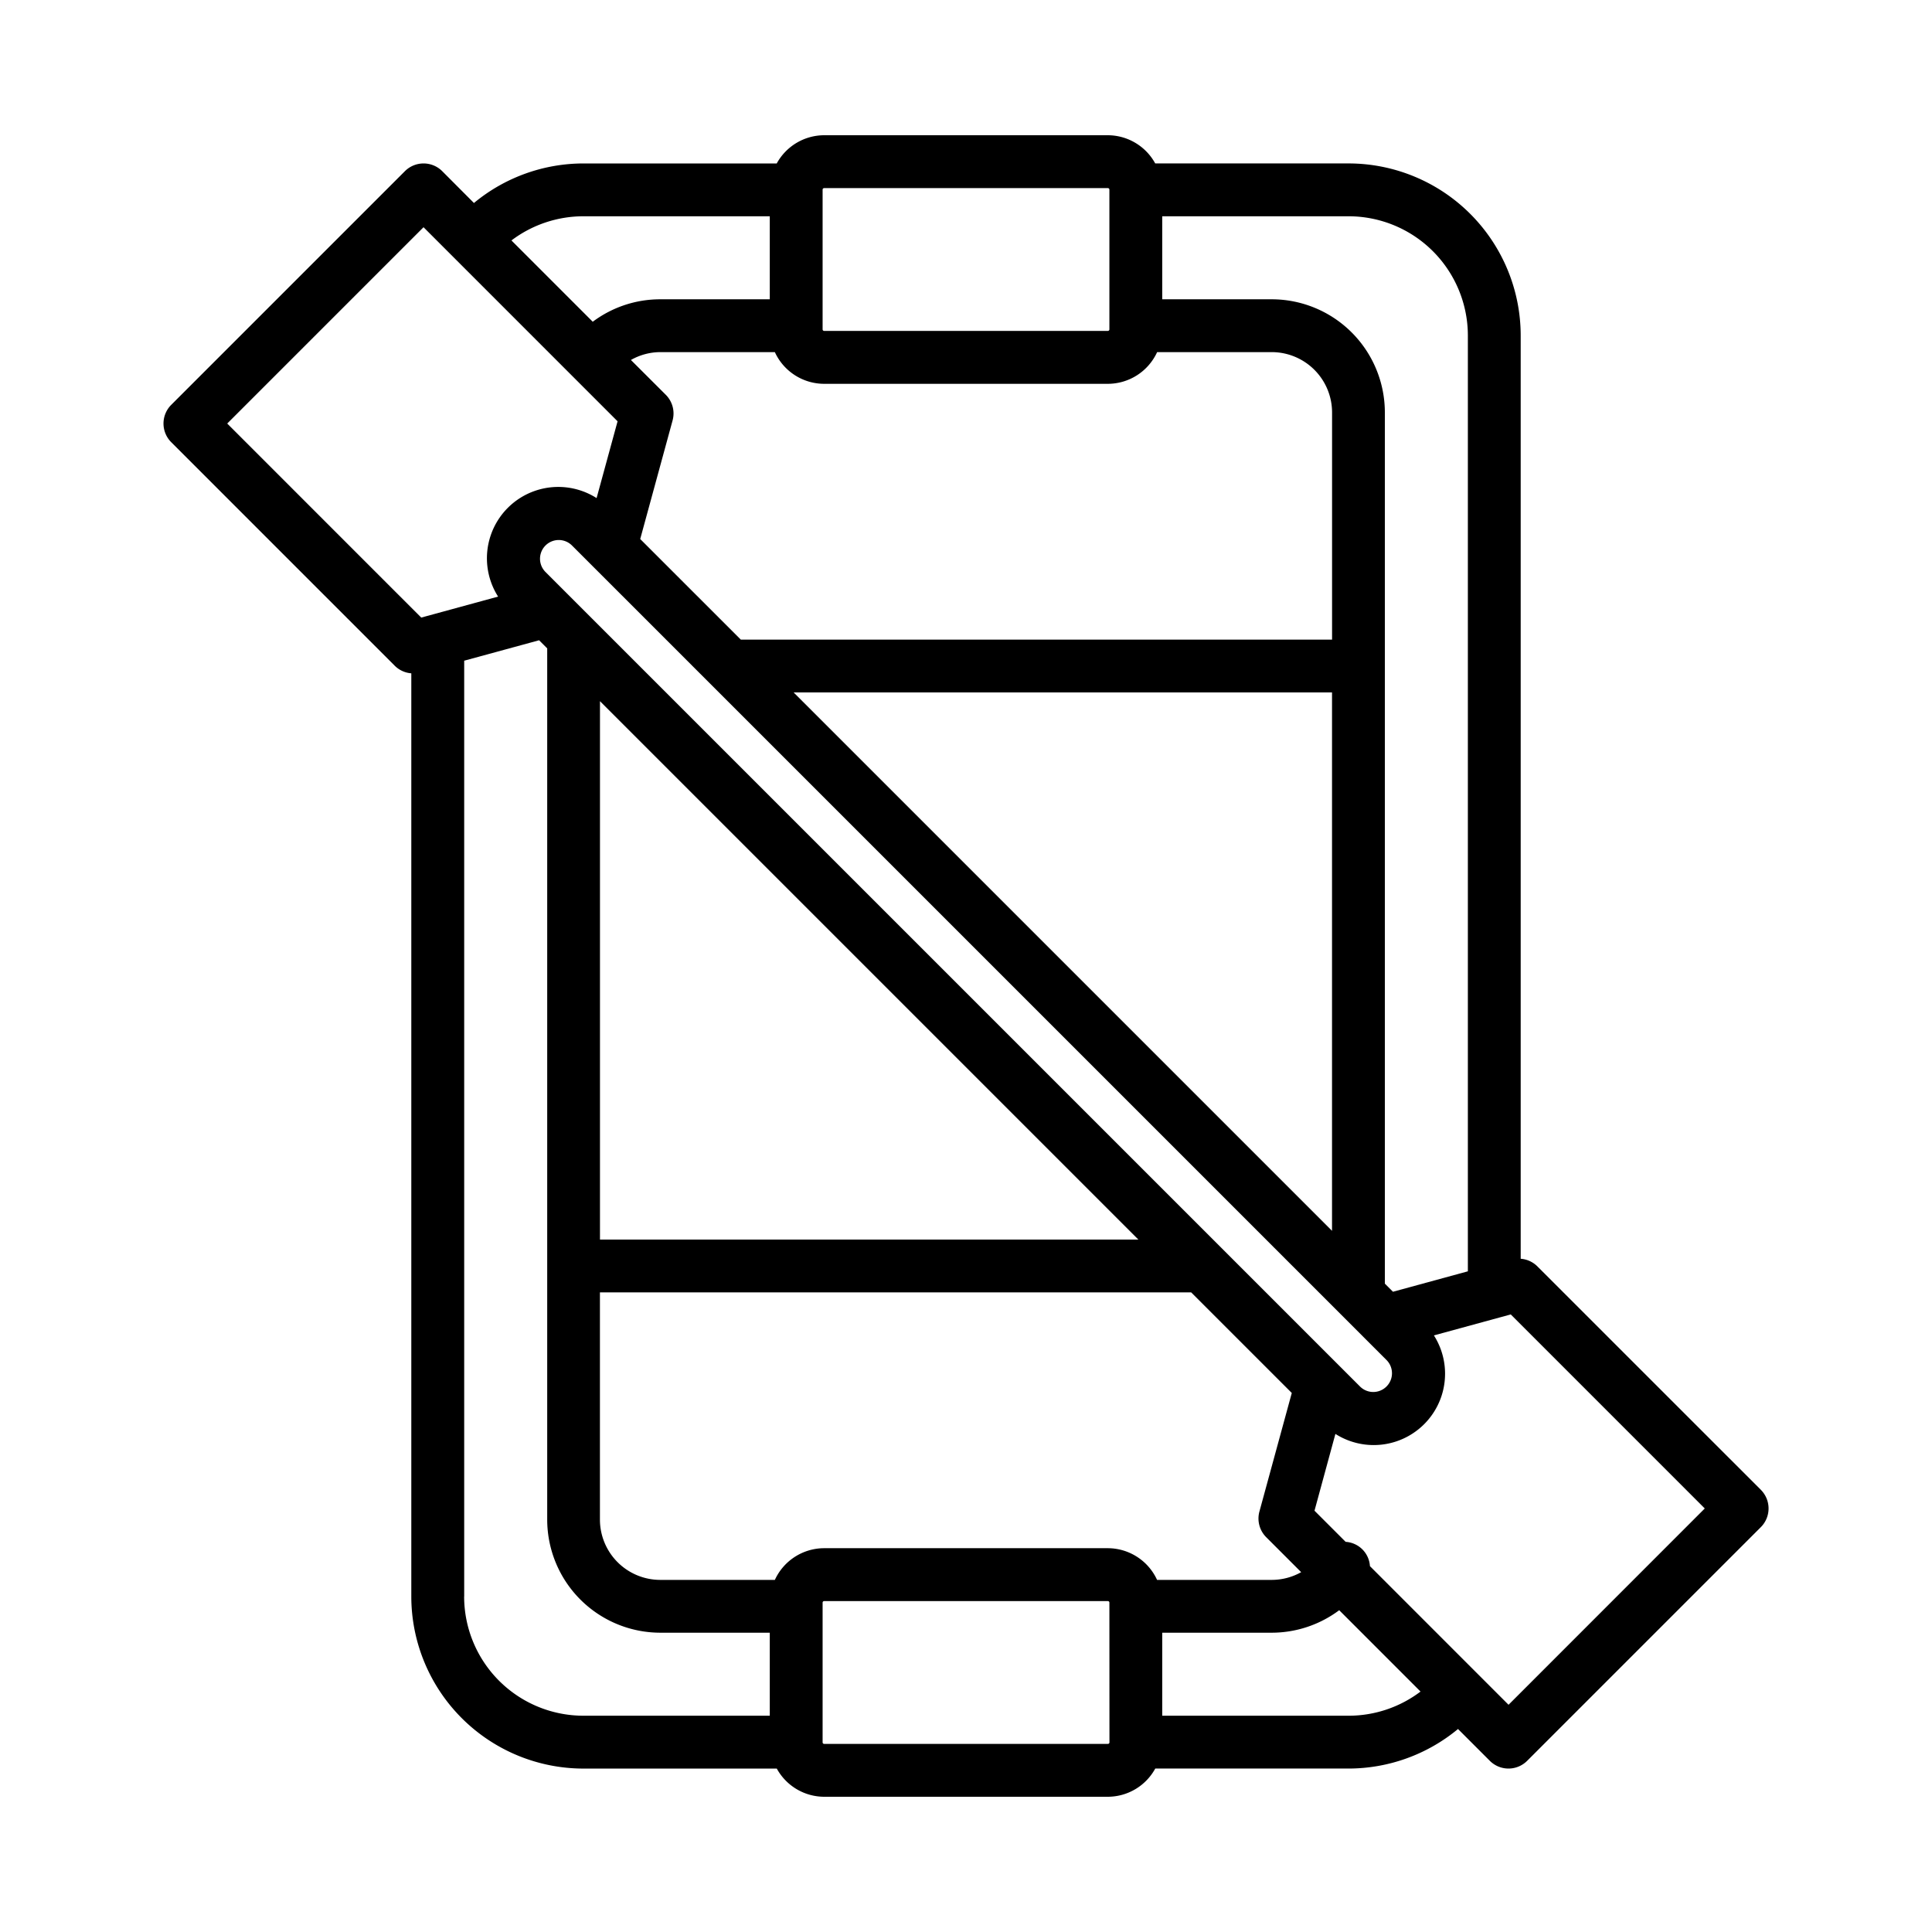 <?xml version="1.0"?>
<svg xmlns="http://www.w3.org/2000/svg" id="Layer_1" data-name="Layer 1" viewBox="0 0 128 128" width="512" height="512"><title>RAFTING</title><path d="M116.658,98.7,101.845,83.891a1.738,1.738,0,0,0-1.095-.494V22.228a11.411,11.411,0,0,0-11.4-11.4H76.536A3.591,3.591,0,0,0,73.4,8.96H54.6a3.591,3.591,0,0,0-3.139,1.869H38.647A11.382,11.382,0,0,0,31.4,13.449L29.3,11.342a1.749,1.749,0,0,0-2.475,0l-15.48,15.48a1.749,1.749,0,0,0,0,2.475L26.155,44.109a1.741,1.741,0,0,0,1.095.5v61.164a11.411,11.411,0,0,0,11.4,11.4H51.464A3.591,3.591,0,0,0,54.6,119.04H73.4a3.591,3.591,0,0,0,3.139-1.869H89.353a11.381,11.381,0,0,0,7.244-2.62l2.107,2.107a1.749,1.749,0,0,0,2.475,0l15.48-15.48a1.749,1.749,0,0,0,0-2.475ZM97.25,22.228v62l-4.962,1.354-.538-.538V27.32a7.5,7.5,0,0,0-7.49-7.491H77v-5.5H89.353A7.907,7.907,0,0,1,97.25,22.228ZM83.891,101.845l2.315,2.315a3.985,3.985,0,0,1-1.947.512h-7.6a3.6,3.6,0,0,0-3.263-2.1H54.6a3.6,3.6,0,0,0-3.263,2.1h-7.6a4,4,0,0,1-3.99-3.991V85.625H78.921l6.663,6.663-2.145,7.858A1.75,1.75,0,0,0,83.891,101.845Zm-8.47-19.72H39.75V46.454Zm5.464.515-.005-.005L39.244,41l-.015-.015L36.135,37.89a1.241,1.241,0,0,1,1.755-1.755l9.225,9.225.005.005,41.64,41.64.005.005,3.1,3.1a1.241,1.241,0,0,1-1.755,1.755ZM44.109,26.155,41.8,23.85a3.956,3.956,0,0,1,1.936-.521h7.6a3.6,3.6,0,0,0,3.263,2.1H73.4a3.6,3.6,0,0,0,3.263-2.1h7.6a4,4,0,0,1,3.99,3.991V42.375H49.079l-6.663-6.663,2.145-7.858A1.75,1.75,0,0,0,44.109,26.155Zm8.47,19.72H88.25V81.546ZM54.5,12.563a.1.1,0,0,1,.1-.1H73.4a.1.1,0,0,1,.1.1v9.26a.1.1,0,0,1-.1.1H54.6a.1.1,0,0,1-.1-.1ZM38.647,14.329H51v5.5H43.74a7.444,7.444,0,0,0-4.469,1.488L33.885,15.93A7.9,7.9,0,0,1,38.647,14.329ZM15.054,28.06,28.06,15.054,40.916,27.912,39.526,33A4.727,4.727,0,0,0,33,39.526l-5.092,1.39Zm15.7,77.713v-62l4.962-1.354.538.538V100.68a7.5,7.5,0,0,0,7.49,7.491H51v5.5H38.647A7.907,7.907,0,0,1,30.75,105.772Zm42.75,9.664a.1.1,0,0,1-.1.1H54.6a.1.1,0,0,1-.1-.1v-9.26a.1.1,0,0,1,.1-.1H73.4a.1.1,0,0,1,.1.1Zm15.853-1.766H77v-5.5h7.258a7.475,7.475,0,0,0,4.468-1.49l5.388,5.389A7.892,7.892,0,0,1,89.353,113.671Zm10.588-.725-9.183-9.185a1.719,1.719,0,0,0-1.61-1.61l-2.063-2.063L88.474,95A4.727,4.727,0,0,0,95,88.474l5.092-1.39L112.946,99.94Z"/></svg>
